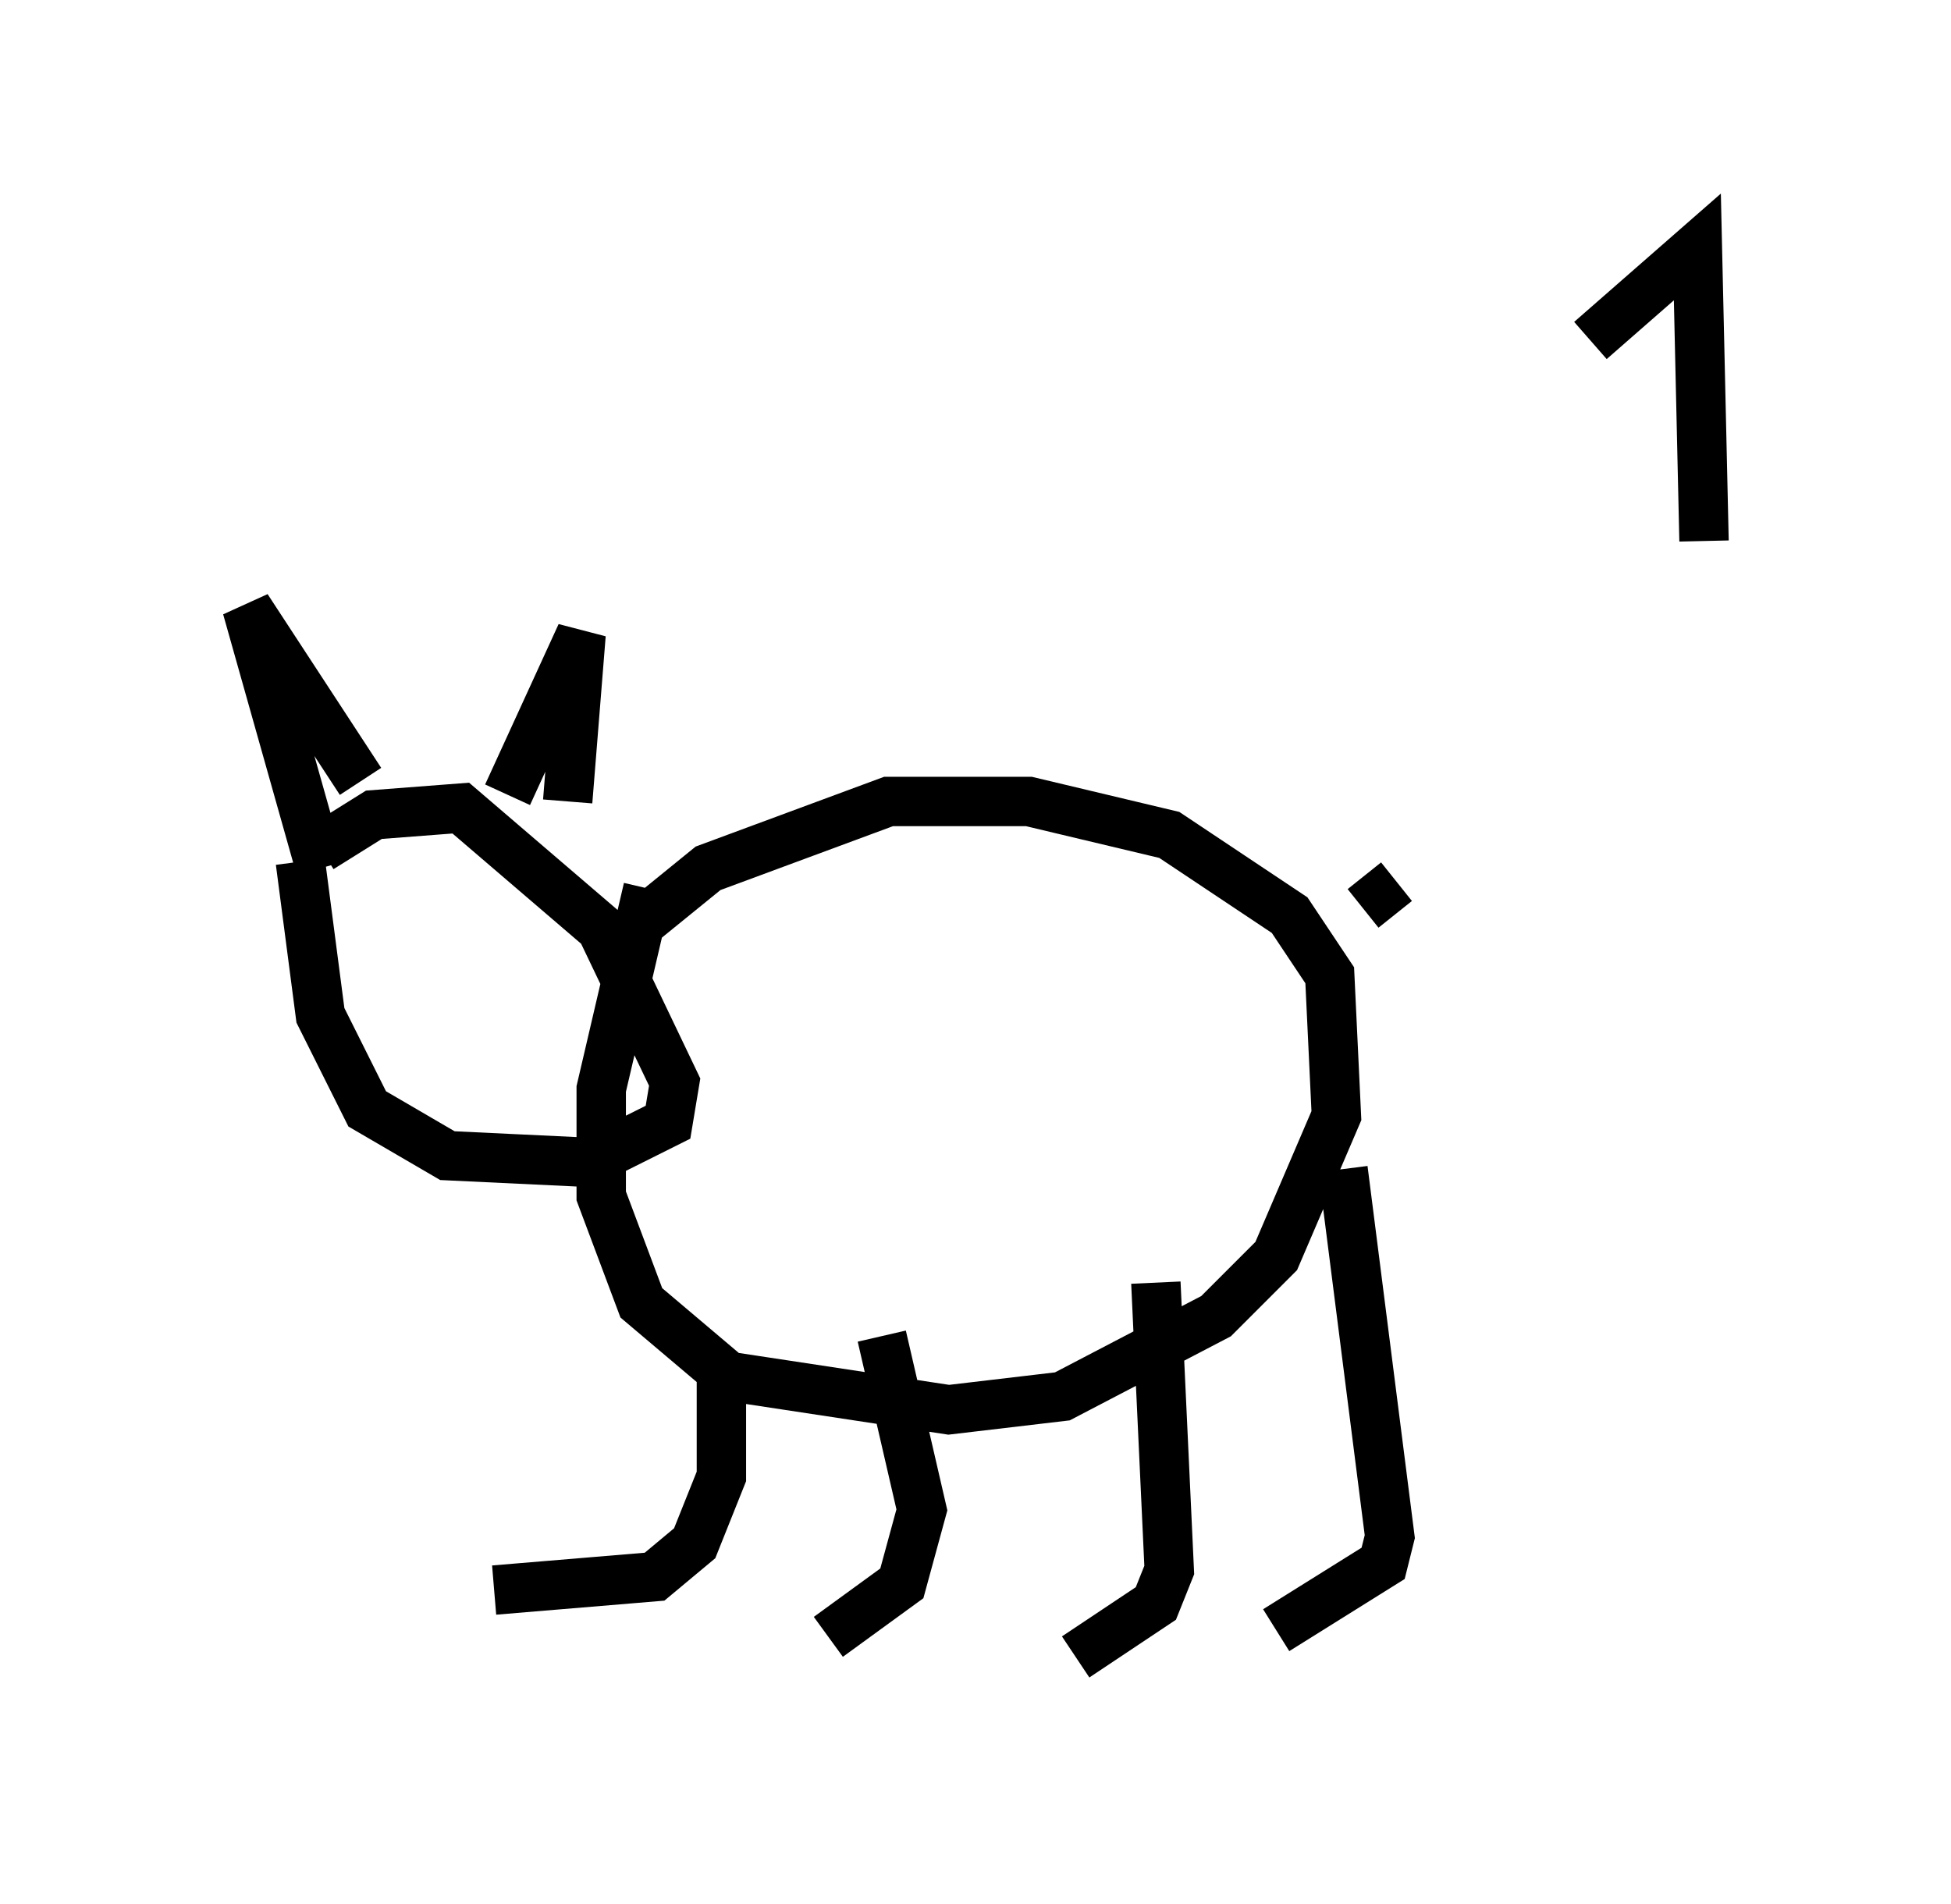 <?xml version="1.0" encoding="utf-8" ?>
<svg baseProfile="full" height="38.552" version="1.1" width="39.499" xmlns="http://www.w3.org/2000/svg" xmlns:ev="http://www.w3.org/2001/xml-events" xmlns:xlink="http://www.w3.org/1999/xlink"><defs /><rect fill="white" height="38.552" width="39.499" x="0" y="0" /><path d="M33.958, 17.99 m0.541, -7.036 l-0.135, -5.954 -2.165, 1.894 m-19.08, 11.096 l-0.947, 4.059 0.0, 2.165 l0.812, 2.165 1.759, 1.488 l4.465, 0.677 2.3, -0.271 l3.112, -1.624 1.218, -1.218 l1.218, -2.842 -0.135, -2.842 l-0.812, -1.218 -2.436, -1.624 l-2.842, -0.677 -2.842, 0.0 l-3.654, 1.353 -2.165, 1.759 m-6.089, -1.894 l0.406, 3.112 0.947, 1.894 l1.624, 0.947 2.842, 0.135 l1.624, -0.812 0.135, -0.812 l-1.488, -3.112 -2.842, -2.436 l-1.759, 0.135 -1.083, 0.677 m0.0, 0.406 l-1.488, -5.277 2.3, 3.518 m2.977, 0.271 l1.488, -3.248 -0.271, 3.383 m3.112, 11.231 l0.0, 2.436 -0.541, 1.353 l-0.812, 0.677 -3.248, 0.271 m7.848, -5.142 l0.812, 3.518 -0.406, 1.488 l-1.488, 1.083 m6.631, -7.172 l0.271, 5.819 -0.271, 0.677 l-1.624, 1.083 m5.413, -9.878 l0.947, 7.442 -0.135, 0.541 l-2.165, 1.353 m2.436, -15.155 l-0.677, 0.541 " fill="none" stroke="black" stroke-width="1" /></svg>